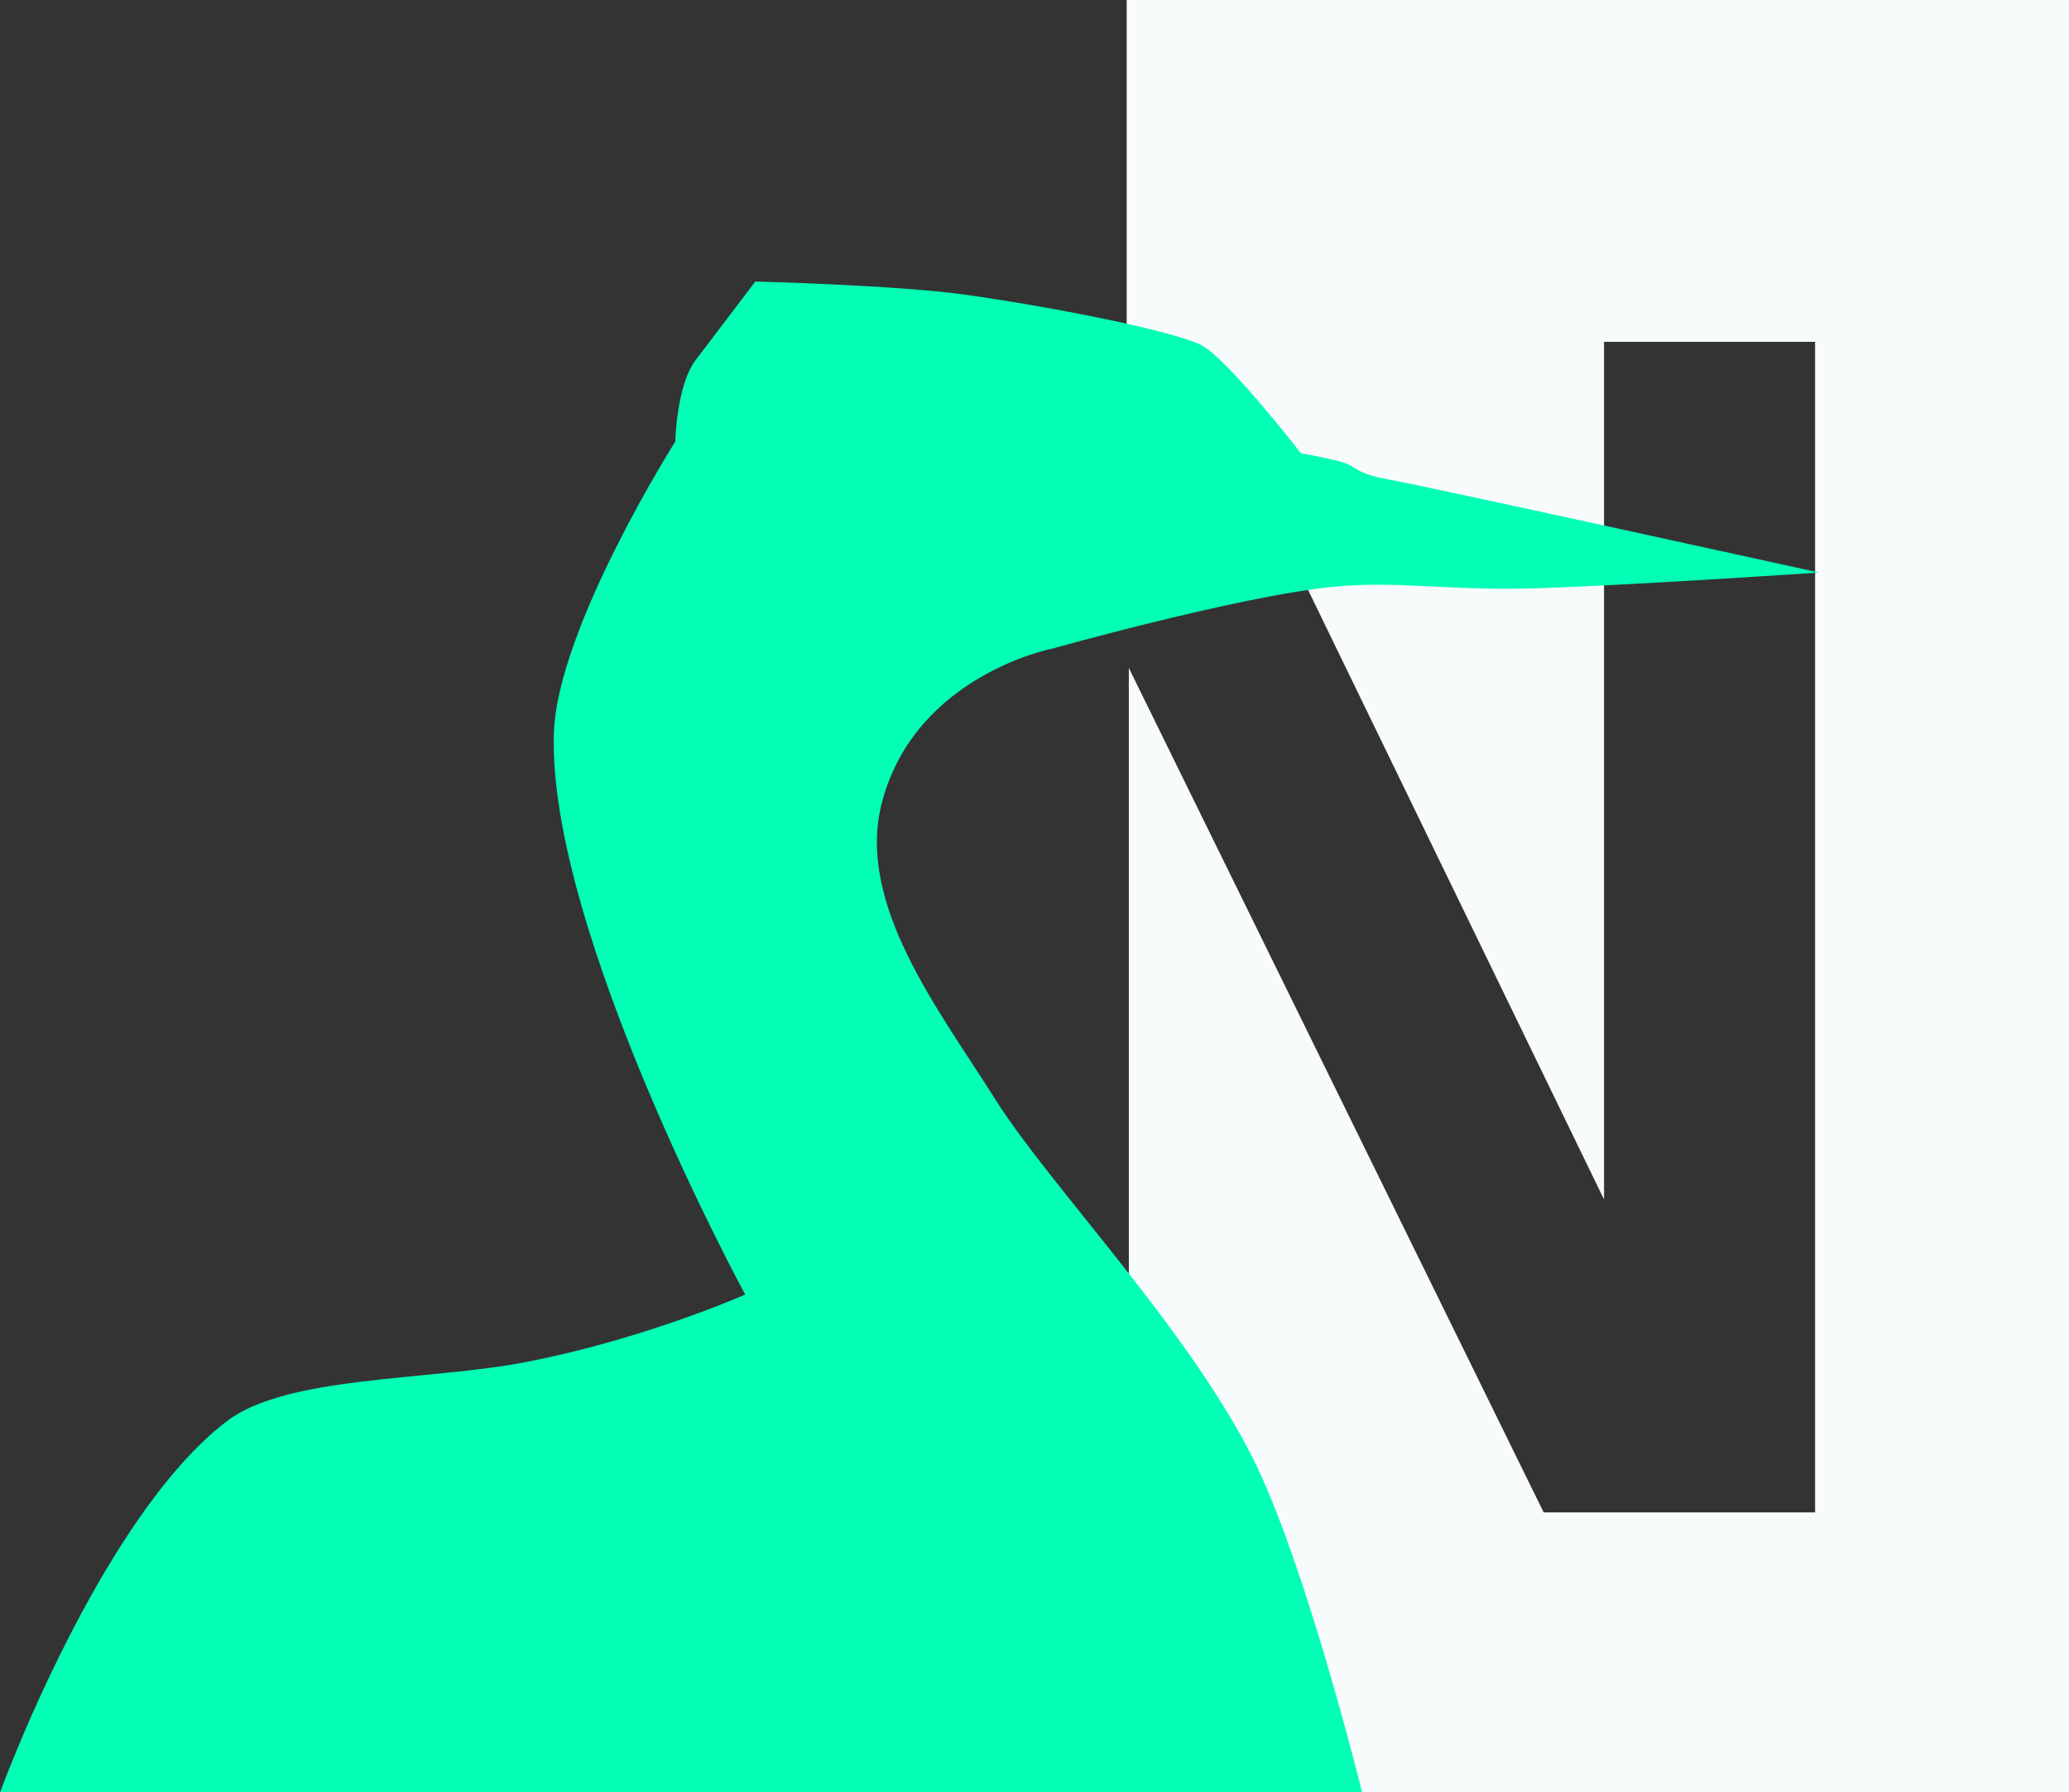 <?xml version="1.0" encoding="UTF-8" standalone="no"?>
<!-- Created with Inkscape (http://www.inkscape.org/) -->

<svg
   width="32.524mm"
   height="28.17mm"
   viewBox="0 0 32.524 28.17"
   version="1.1"
   id="svg245922"
   inkscape:version="1.1.1 (3bf5ae0d25, 2021-09-20)"
   sodipodi:docname="nativa04.svg"
   xmlns:inkscape="http://www.inkscape.org/namespaces/inkscape"
   xmlns:sodipodi="http://sodipodi.sourceforge.net/DTD/sodipodi-0.dtd"
   xmlns="http://www.w3.org/2000/svg"
   xmlns:svg="http://www.w3.org/2000/svg">
  <rect x="0" y="0" width="32.524" height="28.17" fill="#333333" stroke="none"/>
  <sodipodi:namedview
     id="namedview245924"
     pagecolor="#ffffff"
     bordercolor="#666666"
     borderopacity="1.0"
     inkscape:pageshadow="2"
     inkscape:pageopacity="0.0"
     inkscape:pagecheckerboard="0"
     inkscape:document-units="mm"
     showgrid="false"
     fit-margin-top="0"
     fit-margin-left="0"
     fit-margin-right="0"
     fit-margin-bottom="0"
     inkscape:zoom="0.72337262"
     inkscape:cx="-157.59513"
     inkscape:cy="212.20046"
     inkscape:window-width="1600"
     inkscape:window-height="1201"
     inkscape:window-x="2391"
     inkscape:window-y="41"
     inkscape:window-maximized="1"
     inkscape:current-layer="layer1" />
  <defs
     id="defs245919" />
  <g
     inkscape:label="Capa 1"
     inkscape:groupmode="layer"
     id="layer1"
     transform="translate(-131.872,-92.352)">
    <path
       id="rect65228-8-51-5-9-4-7-1-4-3-6-7"
       style="fill:#f8fbfc;fill-opacity:1;stroke:none;stroke-width:0.055;stroke-opacity:1"
       d="m 149.583,92.352 v 5.373 h 0.958 l 6.546,13.48 V 97.725 h 3.318 v 18.398 h -4.267 l -6.521,-13.272 v 13.272 h -0.034 v 4.399 h 14.813 V 92.352 Z" />
    <path
       style="fill:#03ffb6;fill-opacity:1;stroke:none;stroke-width:0.187px;stroke-linecap:butt;stroke-linejoin:miter;stroke-opacity:1"
       d="m 153.284,120.522 c 0,0 -0.894,-3.631 -1.734,-5.284 -1.043,-2.052 -3.181,-4.257 -4.031,-5.605 -0.89,-1.412 -2.206,-3.087 -1.78,-4.681 0.534,-2.001 2.695,-2.411 2.695,-2.411 0,0 2.871,-0.805 4.346,-0.961 1.009,-0.106 1.759,0.048 3.043,0.023 1.284,-0.025 4.644,-0.252 4.644,-0.252 0,0 -6.156,-1.353 -6.771,-1.464 -0.538,-0.097 -0.482,-0.201 -0.732,-0.274 -0.21,-0.061 -0.641,-0.137 -0.641,-0.137 0,0 -1.113,-1.433 -1.538,-1.683 -0.403,-0.237 -2.481,-0.635 -3.746,-0.81 -1.09,-0.151 -3.294,-0.206 -3.294,-0.206 l -0.938,1.235 c -0.301,0.397 -0.32,1.281 -0.32,1.281 0,0 -1.853,2.925 -1.908,4.577 -0.104,3.107 3.007,8.829 3.007,8.829 0,0 -1.572,0.699 -3.456,1.063 -1.523,0.294 -3.754,0.21 -4.693,0.928 -1.996,1.525 -3.564,5.833 -3.564,5.833 z"
       id="path869-1-7-5-2-0-1-5-3-8-7-8-7-3"
       sodipodi:nodetypes="casscazcsacsacscacsscc" />
  </g>
</svg>
